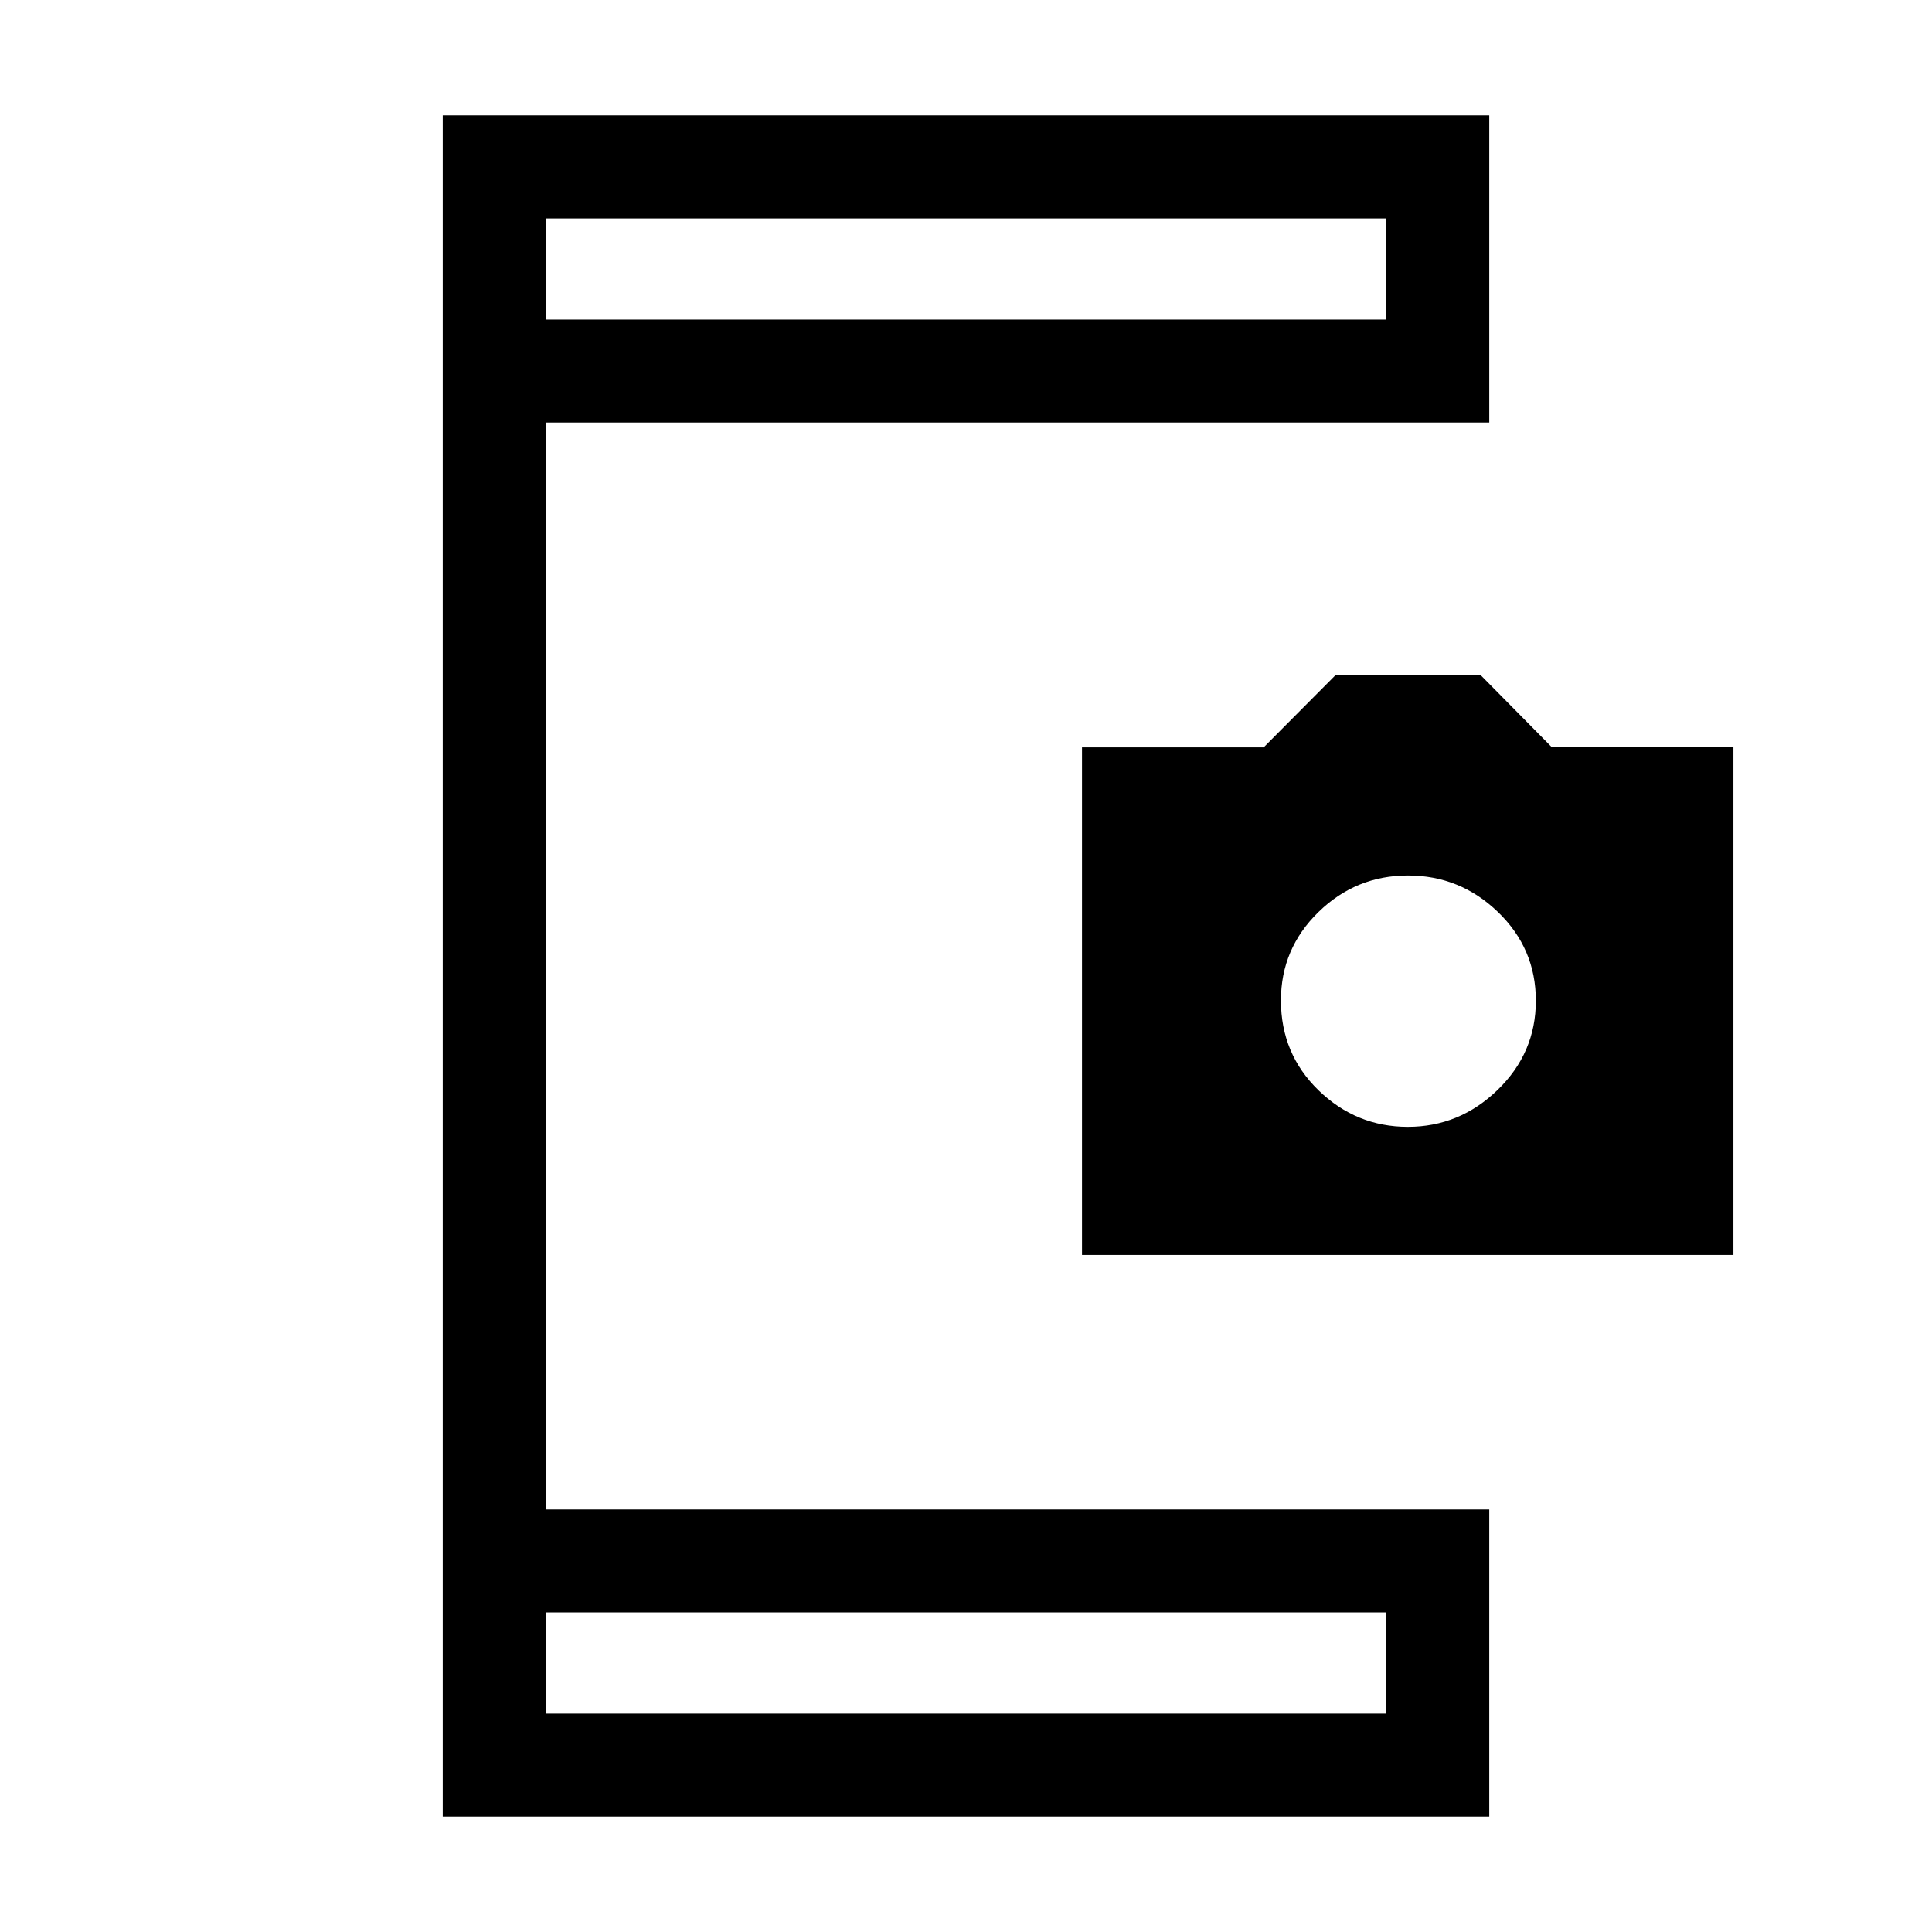 <svg xmlns="http://www.w3.org/2000/svg" height="40" viewBox="0 -960 960 960" width="40"><path d="M220-57.33v-845.34h520v152.62H271.18v540.1H740v152.62H220Zm51.18-51.18h417.64v-50.26H271.18v50.26Zm0-692.72h417.64v-50.26H271.18v50.26Zm266.46 464.82v-252.23h90.26l35.77-35.95h72L771-588.81h90.33v252.4H537.64Zm161.91-63.67q25.66 0 44.63-18.38 18.97-18.38 18.97-44.3 0-25.92-18.84-44.07-18.84-18.14-44.69-18.14-25.85 0-44.49 18.17-18.64 18.18-18.64 43.9 0 26.54 18.7 44.68 18.71 18.14 44.36 18.14ZM271.18-108.51v-50.26 50.26Zm0-692.72v-50.26 50.26Z"/></svg>